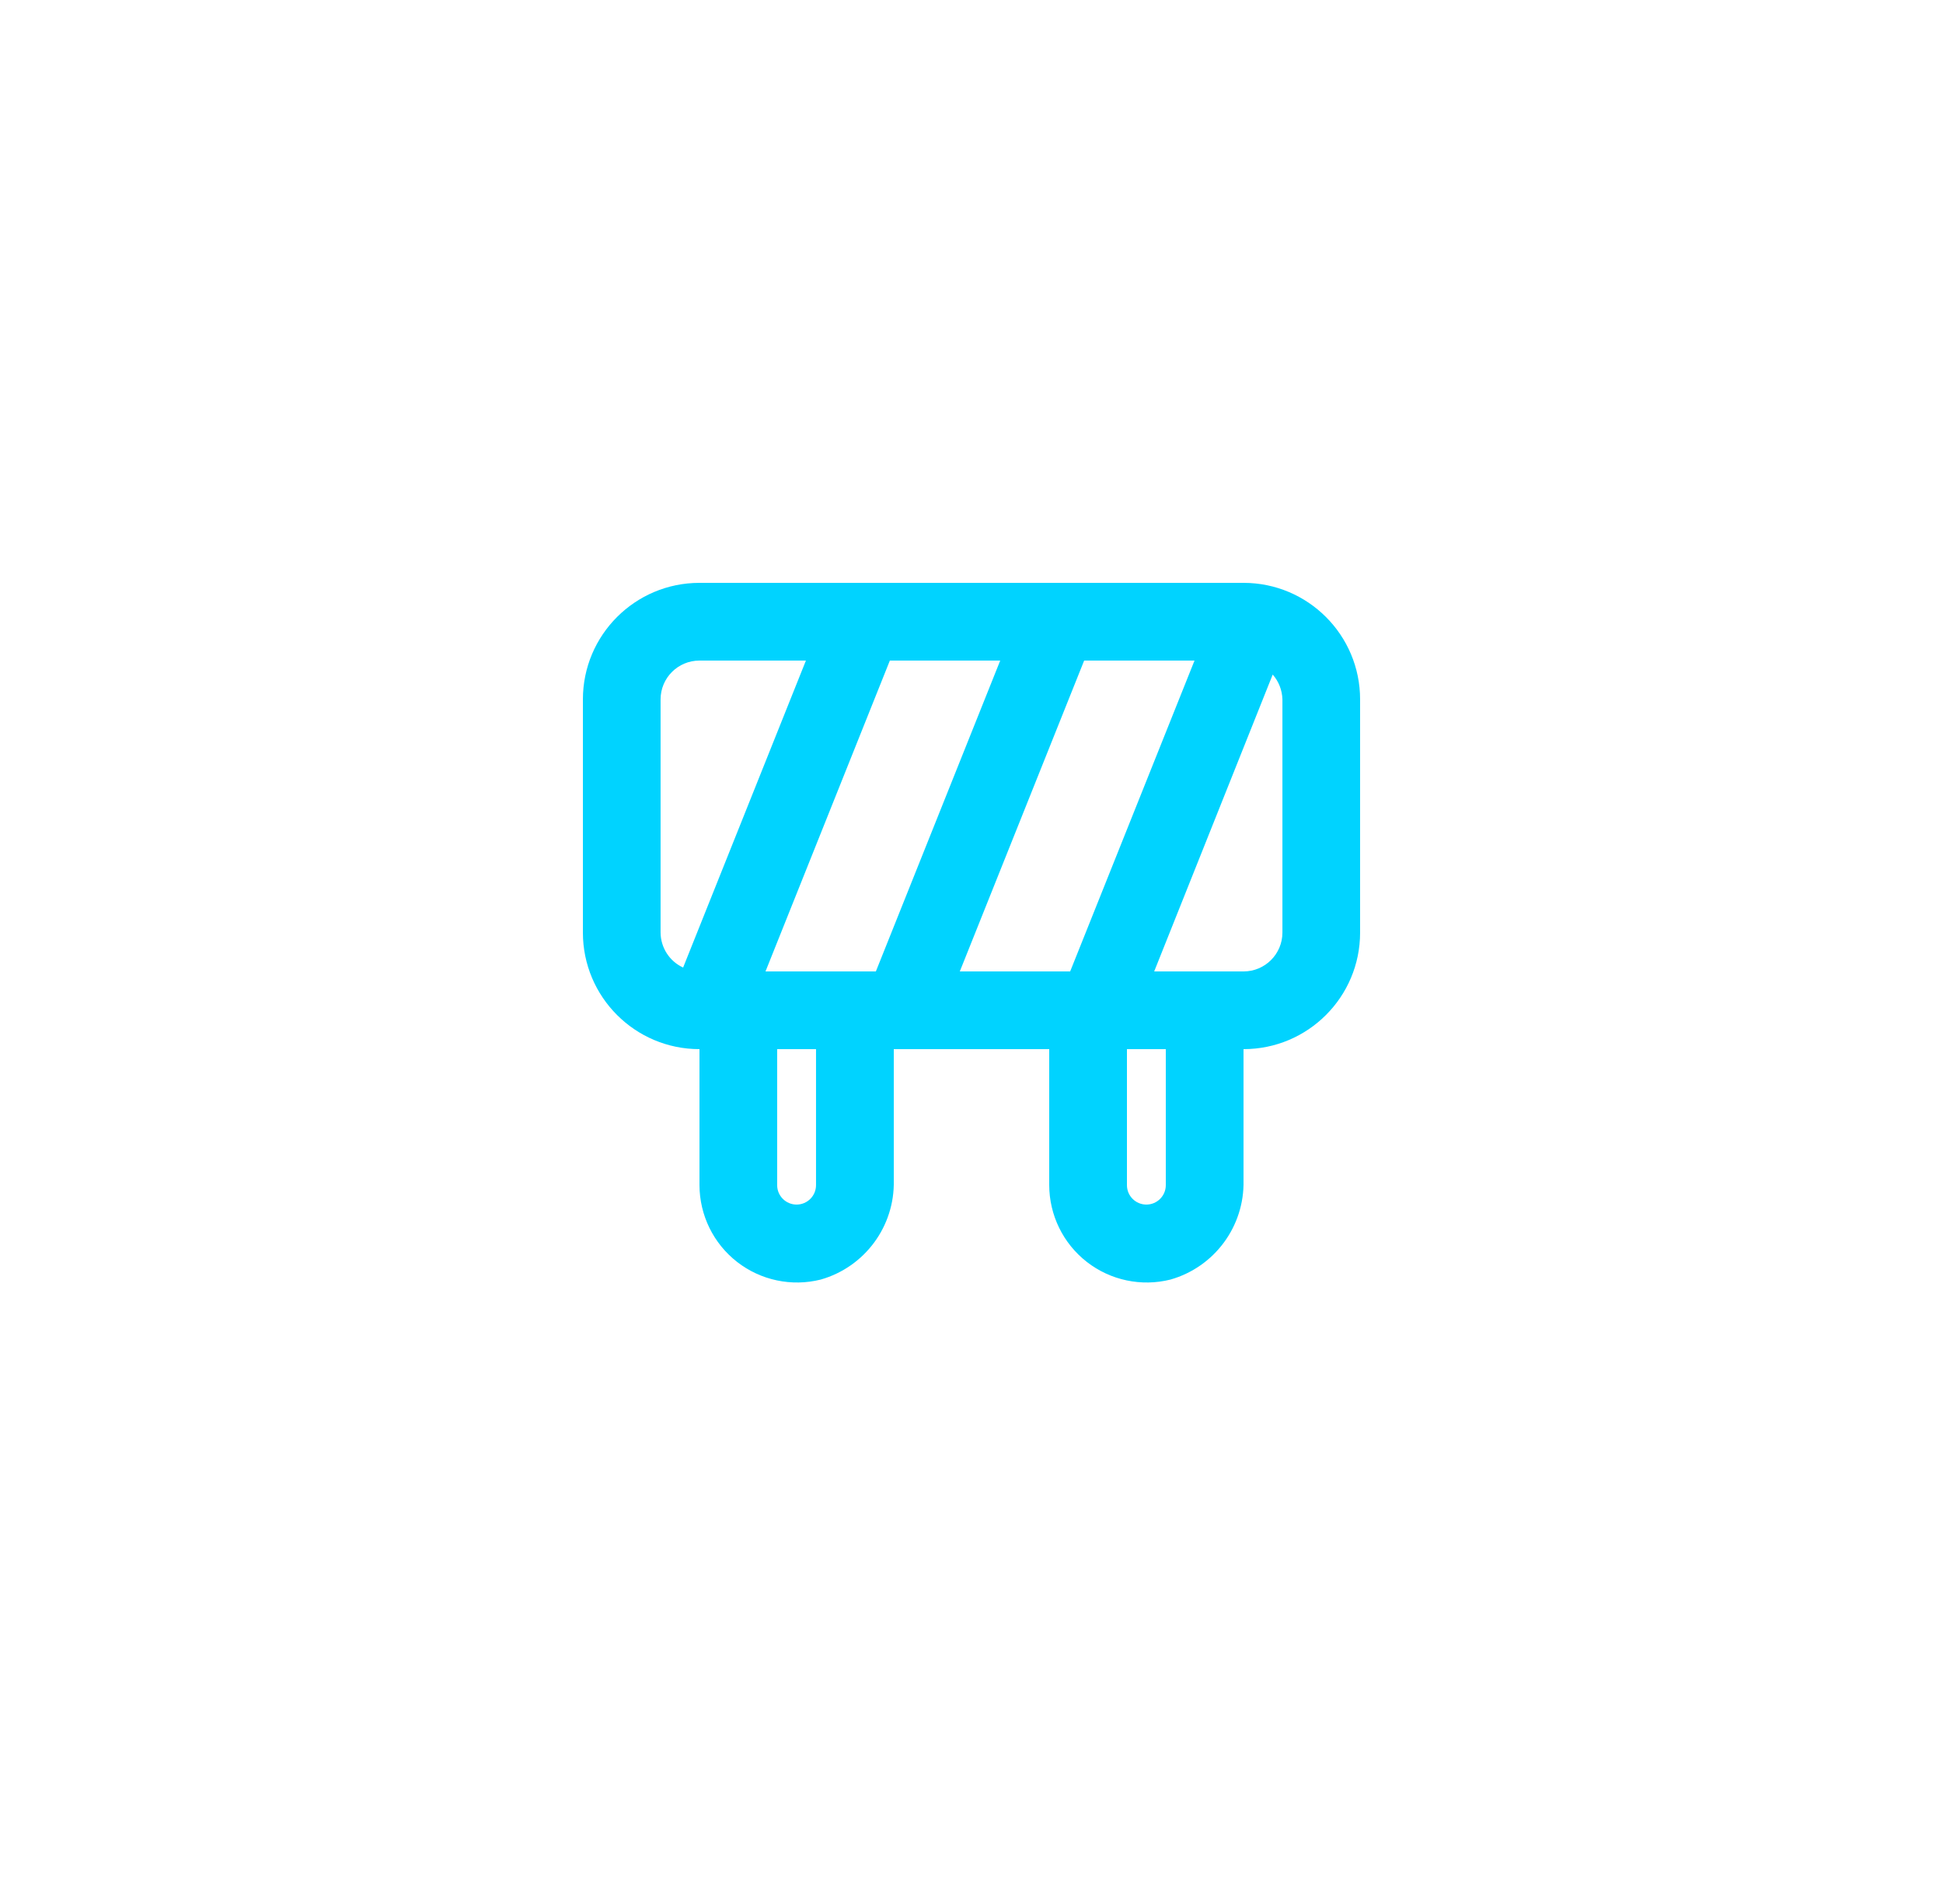 <svg width="50" height="49" viewBox="0 0 50 49" fill="none" xmlns="http://www.w3.org/2000/svg">
<g filter="url(#filter0_d)">
<path fill-rule="evenodd" clip-rule="evenodd" d="M32 11H18C16.343 11 15 12.343 15 14V20C15 21.657 16.343 23 18 23V26.5C18.002 27.272 18.358 28.001 18.968 28.476C19.577 28.95 20.371 29.118 21.12 28.93C22.254 28.607 23.027 27.559 23 26.38V23H27V26.5C27.002 27.272 27.358 28.001 27.968 28.476C28.577 28.95 29.371 29.118 30.12 28.93C31.254 28.607 32.027 27.559 32 26.38V23C33.657 23 35 21.657 35 20V14C35 12.343 33.657 11 32 11ZM22.539 21H19.699L22.899 13H25.739L22.539 21ZM17.999 13C17.446 13 16.999 13.448 16.999 14V20C17.002 20.387 17.227 20.738 17.579 20.9L20.739 13H17.999ZM20.999 26.5C20.999 26.776 20.775 27 20.499 27C20.223 27 19.999 26.776 19.999 26.5V23H20.999V26.5ZM27.899 13L24.699 21H27.539L30.739 13H27.899ZM30 26.5C30 26.776 29.776 27 29.5 27C29.223 27 29 26.776 29 26.5V23H30V26.5ZM32.001 21C32.553 21 33.001 20.552 33.001 20V14C32.995 13.764 32.907 13.537 32.751 13.36L29.701 21H32.001Z" fill="#00D3FF"/>
</g>
<defs>
<filter id="filter0_d" x="0" y="0" width="50" height="48.005" filterUnits="userSpaceOnUse" color-interpolation-filters="sRGB">
<feFlood flood-opacity="0" result="BackgroundImageFix"/>
<feColorMatrix in="SourceAlpha" type="matrix" values="0 0 0 0 0 0 0 0 0 0 0 0 0 0 0 0 0 0 127 0"/>
<feOffset dy="4"/>
<feGaussianBlur stdDeviation="7.5"/>
<feColorMatrix type="matrix" values="0 0 0 0 0 0 0 0 0 0.827 0 0 0 0 1 0 0 0 0.25 0"/>
<feBlend mode="normal" in2="BackgroundImageFix" result="effect1_dropShadow"/>
<feBlend mode="normal" in="SourceGraphic" in2="effect1_dropShadow" result="shape"/>
</filter>
</defs>
</svg>
